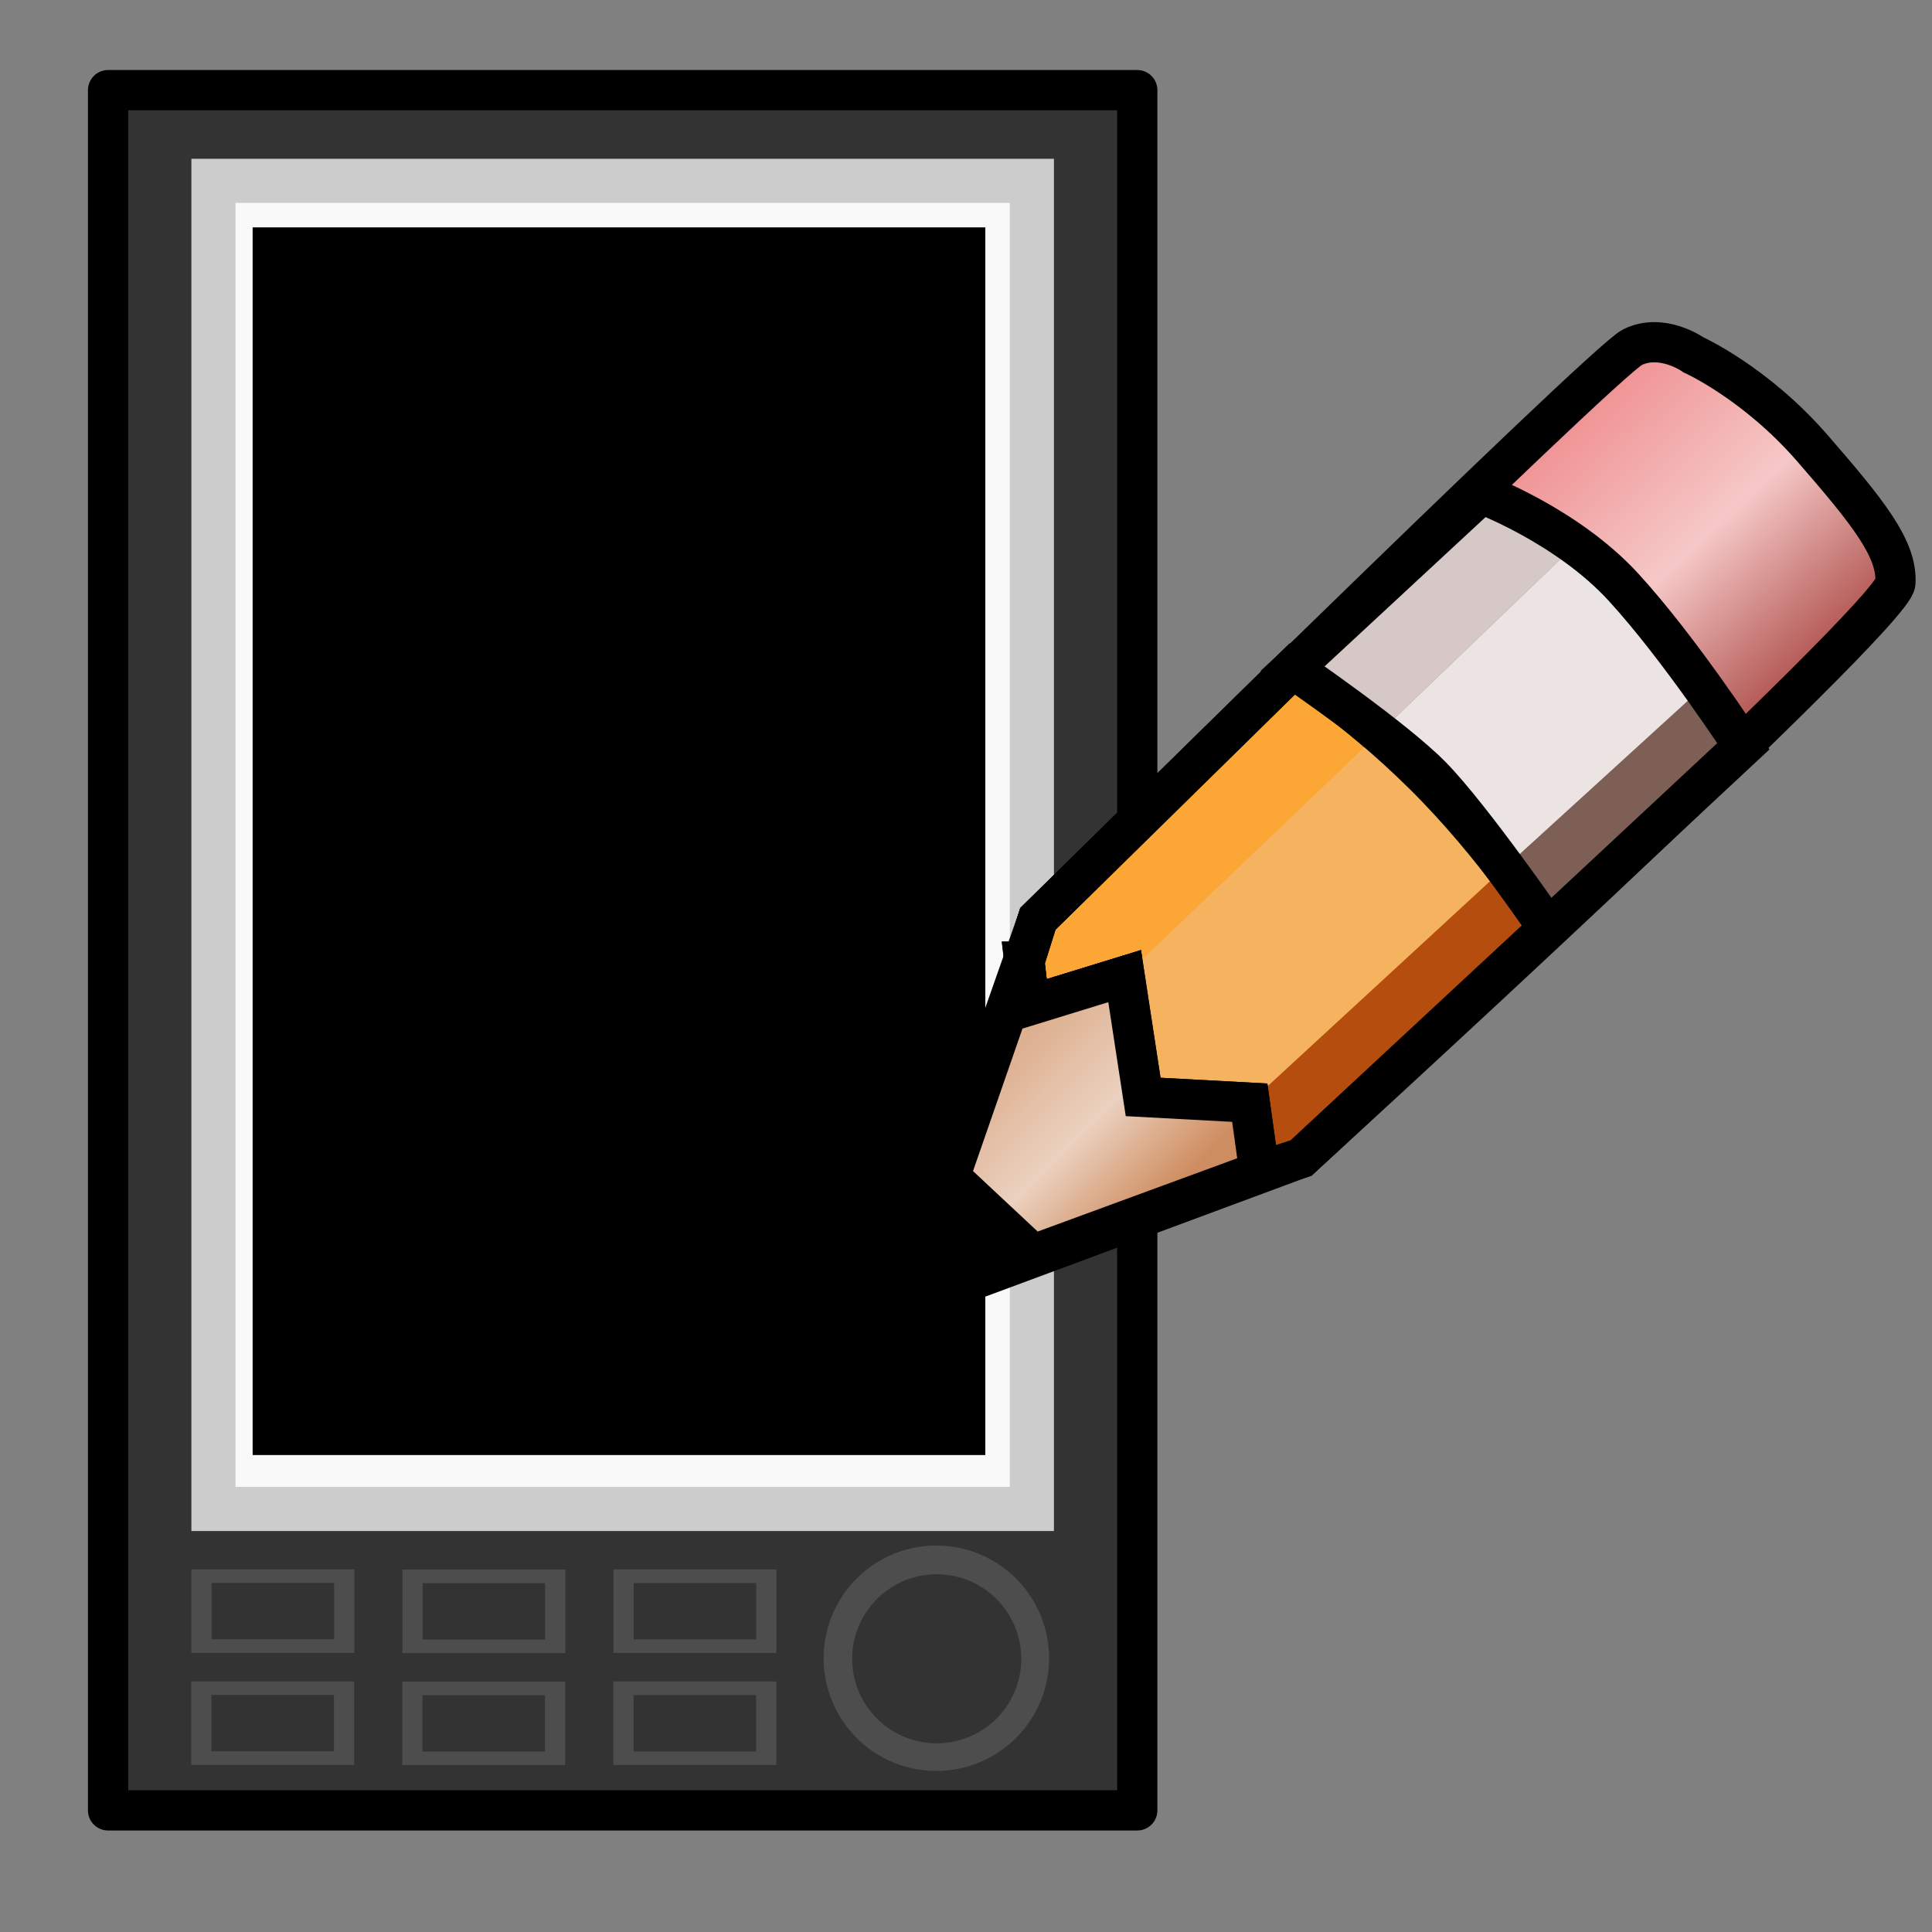 <?xml version="1.0" encoding="UTF-8" standalone="no"?>
<!-- Created with Inkscape (http://www.inkscape.org/) -->

<svg
   xmlns:dc="http://purl.org/dc/elements/1.1/"
   xmlns:cc="http://creativecommons.org/ns#"
   xmlns:rdf="http://www.w3.org/1999/02/22-rdf-syntax-ns#"
   xmlns:svg="http://www.w3.org/2000/svg"
   xmlns="http://www.w3.org/2000/svg"
   xmlns:xlink="http://www.w3.org/1999/xlink"
   xmlns:sodipodi="http://sodipodi.sourceforge.net/DTD/sodipodi-0.dtd"
   xmlns:inkscape="http://www.inkscape.org/namespaces/inkscape"
   width="48"
   height="48"
   id="svg2"
   version="1.1"
   inkscape:version="0.47 r22583"
   sodipodi:docname="icon.svg"
   inkscape:export-filename="/home/swt/berber/kindle-annotations/icon.png"
   inkscape:export-xdpi="90"
   inkscape:export-ydpi="90">
  <rect width="100%" height="100%" fill="#808080" stroke="none"/>
  <defs
     id="defs4">
    <inkscape:perspective
       sodipodi:type="inkscape:persp3d"
       inkscape:vp_x="2108.5714 : -2028.1045 : 1"
       inkscape:vp_y="0 : 1000 : 0"
       inkscape:vp_z="3058.3803 : -1370.9618 : 1"
       inkscape:persp3d-origin="2292.0472 : -2174.9269 : 1"
       id="perspective10" />
    <inkscape:perspective
       id="perspective2824"
       inkscape:persp3d-origin="0.5 : 0.33333333 : 1"
       inkscape:vp_z="1 : 0.5 : 1"
       inkscape:vp_y="0 : 1000 : 0"
       inkscape:vp_x="0 : 0.5 : 1"
       sodipodi:type="inkscape:persp3d" />
    <inkscape:perspective
       id="perspective2841"
       inkscape:persp3d-origin="0.5 : 0.33333333 : 1"
       inkscape:vp_z="1 : 0.5 : 1"
       inkscape:vp_y="0 : 1000 : 0"
       inkscape:vp_x="0 : 0.5 : 1"
       sodipodi:type="inkscape:persp3d" />
    <inkscape:perspective
       id="perspective2877"
       inkscape:persp3d-origin="0.5 : 0.33333333 : 1"
       inkscape:vp_z="1 : 0.5 : 1"
       inkscape:vp_y="0 : 1000 : 0"
       inkscape:vp_x="0 : 0.5 : 1"
       sodipodi:type="inkscape:persp3d" />
    <inkscape:perspective
       id="perspective2901"
       inkscape:persp3d-origin="0.5 : 0.33333333 : 1"
       inkscape:vp_z="1 : 0.5 : 1"
       inkscape:vp_y="0 : 1000 : 0"
       inkscape:vp_x="0 : 0.5 : 1"
       sodipodi:type="inkscape:persp3d" />
    <inkscape:perspective
       id="perspective2923"
       inkscape:persp3d-origin="0.5 : 0.33333333 : 1"
       inkscape:vp_z="1 : 0.5 : 1"
       inkscape:vp_y="0 : 1000 : 0"
       inkscape:vp_x="0 : 0.5 : 1"
       sodipodi:type="inkscape:persp3d" />
    <inkscape:perspective
       id="perspective6005"
       inkscape:persp3d-origin="0.5 : 0.33333333 : 1"
       inkscape:vp_z="1 : 0.5 : 1"
       inkscape:vp_y="0 : 1000 : 0"
       inkscape:vp_x="0 : 0.5 : 1"
       sodipodi:type="inkscape:persp3d" />
    <inkscape:perspective
       id="perspective6033"
       inkscape:persp3d-origin="0.5 : 0.33333333 : 1"
       inkscape:vp_z="1 : 0.5 : 1"
       inkscape:vp_y="0 : 1000 : 0"
       inkscape:vp_x="0 : 0.5 : 1"
       sodipodi:type="inkscape:persp3d" />
    <inkscape:perspective
       id="perspective6058"
       inkscape:persp3d-origin="0.5 : 0.33333333 : 1"
       inkscape:vp_z="1 : 0.5 : 1"
       inkscape:vp_y="0 : 1000 : 0"
       inkscape:vp_x="0 : 0.5 : 1"
       sodipodi:type="inkscape:persp3d" />
    <inkscape:perspective
       id="perspective6082"
       inkscape:persp3d-origin="0.5 : 0.33333333 : 1"
       inkscape:vp_z="1 : 0.5 : 1"
       inkscape:vp_y="0 : 1000 : 0"
       inkscape:vp_x="0 : 0.5 : 1"
       sodipodi:type="inkscape:persp3d" />
    <inkscape:perspective
       id="perspective6109"
       inkscape:persp3d-origin="0.5 : 0.33333333 : 1"
       inkscape:vp_z="1 : 0.5 : 1"
       inkscape:vp_y="0 : 1000 : 0"
       inkscape:vp_x="0 : 0.5 : 1"
       sodipodi:type="inkscape:persp3d" />
    <inkscape:perspective
       id="perspective6146"
       inkscape:persp3d-origin="0.5 : 0.33333333 : 1"
       inkscape:vp_z="1 : 0.5 : 1"
       inkscape:vp_y="0 : 1000 : 0"
       inkscape:vp_x="0 : 0.5 : 1"
       sodipodi:type="inkscape:persp3d" />
    <linearGradient
       gradientUnits="userSpaceOnUse"
       y2="519.248"
       x2="389.205"
       y1="496.034"
       x1="368.047"
       id="linearGradient3770"
       xlink:href="#linearGradient3764"
       inkscape:collect="always" />
    <linearGradient
       gradientTransform="translate(104,0)"
       y2="549.689"
       x2="247.019"
       y1="538.618"
       x1="235.886"
       gradientUnits="userSpaceOnUse"
       id="linearGradient3752"
       xlink:href="#linearGradient3718"
       inkscape:collect="always" />
    <linearGradient
       gradientTransform="translate(104,0)"
       y2="508.321"
       x2="298.991"
       y1="487.986"
       x1="279.917"
       gradientUnits="userSpaceOnUse"
       id="linearGradient3750"
       xlink:href="#linearGradient3690"
       inkscape:collect="always" />
    <linearGradient
       gradientUnits="userSpaceOnUse"
       y2="549.689"
       x2="247.019"
       y1="538.618"
       x1="235.886"
       id="linearGradient3724"
       xlink:href="#linearGradient3718"
       inkscape:collect="always" />
    <inkscape:perspective
       sodipodi:type="inkscape:persp3d"
       inkscape:vp_x="0 : 0.5 : 1"
       inkscape:vp_y="0 : 1000 : 0"
       inkscape:vp_z="1 : 0.5 : 1"
       inkscape:persp3d-origin="0.5 : 0.33333333 : 1"
       id="perspective3706" />
    <linearGradient
       gradientUnits="userSpaceOnUse"
       y2="508.321"
       x2="298.991"
       y1="487.986"
       x1="279.917"
       id="linearGradient3696"
       xlink:href="#linearGradient3690"
       inkscape:collect="always" />
    <inkscape:perspective
       sodipodi:type="inkscape:persp3d"
       inkscape:vp_x="0 : 0.5 : 1"
       inkscape:vp_y="0 : 1000 : 0"
       inkscape:vp_z="1 : 0.5 : 1"
       inkscape:persp3d-origin="0.5 : 0.33333333 : 1"
       id="perspective2824-9" />
    <inkscape:perspective
       id="perspective10-6"
       inkscape:persp3d-origin="372.04724 : 350.78739 : 1"
       inkscape:vp_z="744.09448 : 526.18109 : 1"
       inkscape:vp_y="0 : 1000 : 0"
       inkscape:vp_x="0 : 526.18109 : 1"
       sodipodi:type="inkscape:persp3d" />
    <linearGradient
       id="linearGradient3690">
      <stop
         id="stop3692"
         offset="0"
         style="stop-color:#f09092;stop-opacity:1;" />
      <stop
         style="stop-color:#f2acac;stop-opacity:1;"
         offset="0.25"
         id="stop3714" />
      <stop
         style="stop-color:#f5c8c7;stop-opacity:1;"
         offset="0.5"
         id="stop3712" />
      <stop
         id="stop3716"
         offset="0.75"
         style="stop-color:#cf8885;stop-opacity:1;" />
      <stop
         id="stop3694"
         offset="1"
         style="stop-color:#aa4944;stop-opacity:1;" />
    </linearGradient>
    <linearGradient
       id="linearGradient3718">
      <stop
         id="stop3720"
         offset="0"
         style="stop-color:#ddb090;stop-opacity:1;" />
      <stop
         style="stop-color:#ebd1bf;stop-opacity:1;"
         offset="0.5"
         id="stop3726" />
      <stop
         id="stop3722"
         offset="1"
         style="stop-color:#ce8d60;stop-opacity:1;" />
    </linearGradient>
    <linearGradient
       id="linearGradient3754">
      <stop
         id="stop3756"
         offset="0"
         style="stop-color:#d6c8c6;stop-opacity:1;" />
      <stop
         style="stop-color:#ece4e2;stop-opacity:1;"
         offset="0.5"
         id="stop3762" />
      <stop
         id="stop3758"
         offset="1"
         style="stop-color:#a1807c;stop-opacity:1;" />
    </linearGradient>
    <linearGradient
       id="linearGradient3764">
      <stop
         id="stop3766"
         offset="0"
         style="stop-color:#d6c8c6;stop-opacity:1;" />
      <stop
         style="stop-color:#f0ebea;stop-opacity:1;"
         offset="0.5"
         id="stop3772" />
      <stop
         id="stop3768"
         offset="1"
         style="stop-color:#9e7d79;stop-opacity:1;" />
    </linearGradient>
  </defs>
  <sodipodi:namedview
     id="base"
     pagecolor="#ffffff"
     bordercolor="#666666"
     borderopacity="1.0"
     inkscape:pageopacity="0.0"
     inkscape:pageshadow="2"
     inkscape:zoom="2.8284271"
     inkscape:cx="-53.880618"
     inkscape:cy="-93.575579"
     inkscape:document-units="px"
     inkscape:current-layer="layer1"
     showgrid="false"
     showguides="true"
     inkscape:guide-bbox="true"
     inkscape:window-width="1200"
     inkscape:window-height="1573"
     inkscape:window-x="0"
     inkscape:window-y="0"
     inkscape:window-maximized="1">
    <sodipodi:guide
       orientation="1,0"
       position="175,81.964"
       id="guide4524" />
    <sodipodi:guide
       orientation="0,1"
       position="82.327,50.357"
       id="guide4526" />
    <sodipodi:guide
       orientation="1,0"
       position="82.327,63.64"
       id="guide5924" />
    <sodipodi:guide
       orientation="1,0"
       position="1.136,50.681"
       id="guide5951" />
    <sodipodi:guide
       orientation="1,0"
       position="8.641,9.555"
       id="guide6072" />
    <sodipodi:guide
       orientation="0,1"
       position="10.5,8.668"
       id="guide6099" />
  </sodipodi:namedview>
  <g
     inkscape:label="Layer 1"
     inkscape:groupmode="layer"
     id="layer1"
     transform="translate(0,-1004.362)">
    <rect
       style="fill:#333333;fill-opacity:1;fill-rule:nonzero;stroke:#000000;stroke-width:1;stroke-linejoin:round;stroke-miterlimit:4;stroke-opacity:1;stroke-dasharray:none"
       id="rect5983"
       width="25.57"
       height="42.738"
       x="2.685"
       y="1006.602" />
    <rect
       style="fill:#cccccc;fill-opacity:1;fill-rule:nonzero;stroke:none"
       id="rect5981"
       width="21.43"
       height="34.093"
       x="4.755"
       y="1008.307" />
    <g
       id="g3740"
       transform="matrix(0.1,0,0,0.1,32.383,940.249)" />
    <rect
       style="fill:#f9f9f9;fill-opacity:1;fill-rule:nonzero;stroke:none"
       id="rect5979"
       width="19.238"
       height="31.902"
       x="5.851"
       y="1009.402" />
    <flowRoot
       xml:space="preserve"
       id="flowRoot5985"
       style="font-size:1px;font-style:normal;font-weight:normal;text-align:justify;writing-mode:lr-tb;text-anchor:start;fill:#000000;fill-opacity:1;stroke:none;font-family:Bitstream Vera Sans"
       transform="translate(-3.89,1004.019)"><flowRegion
         id="flowRegion5987"><rect
           id="rect5989"
           width="18.203"
           height="30.501"
           x="10.167"
           y="5.992"
           style="font-size:1px;text-align:justify;text-anchor:start" /></flowRegion><flowPara
         id="flowPara5991">Lorem ipsum dolor sit amet, consetetur sadipscing elitr, sed diam nonumy eirmod tempor invidunt ut labore et dolore magna aliquyam erat, sed diam voluptua. At vero eos et accusam et justo duo dolores et ea rebum. Stet clita kasd gubergren, no sea takimata sanctus est Lorem ipsum dolor sit amet. Lorem ipsum dolor sit amet, consetetur sadipscing elitr, sed diam nonumy eirmod tempor invidunt ut labore et dolore magna aliquyam erat, sed diam voluptua. At vero eos et accusam et justo duo dolores et ea rebum. Stet clita kasd gubergren, no sea takimata sanctus est Lorem ipsum dolor sit amet.</flowPara></flowRoot>    <path
       sodipodi:type="arc"
       style="fill:#4d4d4d;fill-opacity:1;fill-rule:nonzero;stroke:none"
       id="path5995-1"
       sodipodi:cx="27.609507"
       sodipodi:cy="42.06411"
       sodipodi:rx="2.1003926"
       sodipodi:ry="2.1003926"
       d="m 29.71,42.064 a 2.1,2.1 0 1 1 -4.201,0 2.1,2.1 0 1 1 4.201,0 z"
       transform="matrix(1.333,0,0,1.333,-13.54,989.489)" />
    <path
       sodipodi:type="arc"
       style="fill:#333333;fill-opacity:1;fill-rule:nonzero;stroke:none"
       id="path5995"
       sodipodi:cx="27.609507"
       sodipodi:cy="42.06411"
       sodipodi:rx="2.1003926"
       sodipodi:ry="2.1003926"
       d="m 29.71,42.064 a 2.1,2.1 0 1 1 -4.201,0 2.1,2.1 0 1 1 4.201,0 z"
       transform="translate(-4.337,1003.51)" />
    <g
       id="g6134"
       transform="translate(-3.89,-0.343)">
      <rect
         y="1043.696"
         x="8.644"
         height="2.075"
         width="4.049"
         id="rect6023-6"
         style="fill:#4d4d4d;fill-opacity:1;fill-rule:nonzero;stroke:none" />
      <rect
         y="1044.033"
         x="9.146"
         height="1.4"
         width="3.044"
         id="rect6023"
         style="fill:#333333;fill-opacity:1;fill-rule:nonzero;stroke:none" />
    </g>
    <g
       id="g6130"
       transform="translate(-3.711,-0.366)">
      <rect
         y="1043.723"
         x="13.709"
         height="2.075"
         width="4.049"
         id="rect6023-6-9"
         style="fill:#4d4d4d;fill-opacity:1;fill-rule:nonzero;stroke:none" />
      <rect
         y="1044.061"
         x="14.211"
         height="1.4"
         width="3.044"
         id="rect6023-0"
         style="fill:#333333;fill-opacity:1;fill-rule:nonzero;stroke:none" />
    </g>
    <g
       id="g6126"
       transform="translate(-3.89,-1.158)">
      <rect
         y="1044.512"
         x="19.132"
         height="2.075"
         width="4.049"
         id="rect6023-6-9-7"
         style="fill:#4d4d4d;fill-opacity:1;fill-rule:nonzero;stroke:none" />
      <rect
         y="1044.85"
         x="19.634"
         height="1.4"
         width="3.044"
         id="rect6023-0-1"
         style="fill:#333333;fill-opacity:1;fill-rule:nonzero;stroke:none" />
    </g>
    <g
       transform="translate(-3.894,2.44)"
       id="g6134-9">
      <rect
         y="1043.696"
         x="8.644"
         height="2.075"
         width="4.049"
         id="rect6023-6-5"
         style="fill:#4d4d4d;fill-opacity:1;fill-rule:nonzero;stroke:none" />
      <rect
         y="1044.033"
         x="9.146"
         height="1.4"
         width="3.044"
         id="rect6023-09"
         style="fill:#333333;fill-opacity:1;fill-rule:nonzero;stroke:none" />
    </g>
    <g
       id="g6130-3"
       transform="translate(-3.715,2.417)">
      <rect
         y="1043.723"
         x="13.709"
         height="2.075"
         width="4.049"
         id="rect6023-6-9-2"
         style="fill:#4d4d4d;fill-opacity:1;fill-rule:nonzero;stroke:none" />
      <rect
         y="1044.061"
         x="14.211"
         height="1.4"
         width="3.044"
         id="rect6023-0-19"
         style="fill:#333333;fill-opacity:1;fill-rule:nonzero;stroke:none" />
    </g>
    <g
       id="g6126-3"
       transform="translate(-3.894,1.625)">
      <rect
         y="1044.512"
         x="19.132"
         height="2.075"
         width="4.049"
         id="rect6023-6-9-7-1"
         style="fill:#4d4d4d;fill-opacity:1;fill-rule:nonzero;stroke:none" />
      <rect
         y="1044.85"
         x="19.634"
         height="1.4"
         width="3.044"
         id="rect6023-0-1-0"
         style="fill:#333333;fill-opacity:1;fill-rule:nonzero;stroke:none" />
    </g>
    <g
       transform="matrix(0.332,0,0,0.332,-53.876,852.421)"
       id="layer1-2"
       inkscape:label="Layer 1">
      <path
         sodipodi:nodetypes="cccscssccc"
         id="path2830"
         d="m 229.764,555.399 3.256,-9.27 6.923,-19.71 c 0,0 42.261,-41.677 44.49,-42.78 2.229,-1.103 4.573,0.57 4.573,0.57 0,0 4.635,2.084 8.881,6.964 4.245,4.88 6.378,7.572 6.23,10.106 -0.148,2.534 -44.48,43.032 -44.48,43.032 l -19.735,7.326 -10.138,3.763 z"
         style="fill:url(#linearGradient3696);fill-opacity:1;stroke:#000000;stroke-width:3.008px;stroke-linecap:butt;stroke-linejoin:miter;stroke-opacity:1" />
      <path
         sodipodi:nodetypes="ccccccccsccc"
         id="path2834"
         d="m 238.937,529.619 0.388,3.27 7.113,-2.189 1.384,9.042 7.979,0.429 0.718,5.152 3.118,-1.013 18.5,-17.192 c 0,0 -3.919,-6.157 -9.32,-11.495 -5.359,-5.296 -9.805,-7.937 -9.805,-7.937 l -19.069,18.732 -1.005,3.201 z"
         style="fill:#fba635;fill-opacity:1;stroke:#000000;stroke-width:3.008px;stroke-linecap:butt;stroke-linejoin:miter;stroke-opacity:1" />
      <path
         sodipodi:nodetypes="ccscccc"
         id="path2836"
         d="m 246.438,530.7 19.09,-18.227 c 0,0 1.161,0.584 4.734,4.481 3.573,3.897 4.776,5.49 4.776,5.49 l -19.237,17.727 -7.979,-0.429 -1.384,-9.042 z"
         style="fill:#f5b25f;fill-opacity:1;stroke:none" />
      <path
         id="path2838"
         d="m 256.519,545.323 3.118,-1.013 18.5,-17.192 -3.099,-4.675 -19.237,17.727 0.718,5.152 z"
         style="fill:#b54d0e;fill-opacity:1;stroke:none" />
      <path
         sodipodi:nodetypes="cccc"
         id="path2832"
         d="m 233.35,545.72 6.23,5.825 -9.816,3.854 3.586,-9.678 z"
         style="fill:#000000;stroke:none" />
      <path
         style="fill:none;stroke:#000000;stroke-width:3.008px;stroke-linecap:butt;stroke-linejoin:miter;stroke-opacity:1"
         d="m 238.937,529.619 0.388,3.27 7.113,-2.189 1.384,9.042 7.979,0.429 0.718,5.152 3.118,-1.013 18.5,-17.192 c 0,0 -3.919,-6.157 -9.32,-11.495 -5.359,-5.296 -9.805,-7.937 -9.805,-7.937 l -19.069,18.732 -1.005,3.201 z"
         id="path2840"
         sodipodi:nodetypes="ccccccccsccc" />
      <path
         id="path2842"
         d="m 233.35,545.72 6.23,5.825 16.94,-6.222 -0.718,-5.152 -7.979,-0.429 -1.384,-9.042 -7.113,2.189 -0.388,-3.27 -5.587,16.101 z"
         style="fill:url(#linearGradient3724);fill-opacity:1;stroke:#000000;stroke-width:3.008px;stroke-linecap:butt;stroke-linejoin:miter;stroke-opacity:1" />
      <path
         id="path2844"
         d="m 273.131,494.593 c 0,0 6.417,2.389 10.652,7.017 4.235,4.628 8.957,11.889 8.957,11.889 l -14.604,13.619 c 0,0 -6.335,-9.596 -9.472,-12.121 -3.137,-2.525 -9.653,-7.311 -9.653,-7.311 l 14.12,-13.093 z"
         style="fill:#7e5f56;fill-opacity:1;stroke:none" />
      <path
         id="path2846"
         d="m 259.012,507.686 6.516,4.786 14.588,-13.997 -6.984,-3.882 -14.12,13.093"
         style="fill:#d6c8c6;fill-opacity:1;stroke:none" />
      <path
         sodipodi:nodetypes="ccccsc"
         id="path2848"
         d="m 265.528,512.473 3.874,3.276 5.637,6.694 14.372,-13.104 c 0,0 -1.686,-4.101 -3.666,-6.168 -1.981,-2.067 -5.628,-4.697 -5.628,-4.697"
         style="fill:#ece4e2;fill-opacity:1;stroke:none" />
      <path
         sodipodi:nodetypes="csccscc"
         style="fill:none;stroke:#000000;stroke-width:3.008px;stroke-linecap:butt;stroke-linejoin:miter;stroke-opacity:1"
         d="m 273.131,494.593 c 0,0 6.417,2.389 10.652,7.017 4.235,4.628 8.957,11.889 8.957,11.889 l -14.604,13.619 c 0,0 -5.702,-8.271 -8.736,-11.369 -2.818,-2.877 -10.39,-8.063 -10.39,-8.063 l 14.12,-13.093 z"
         id="path2850" />
    </g>
  </g>
</svg>

